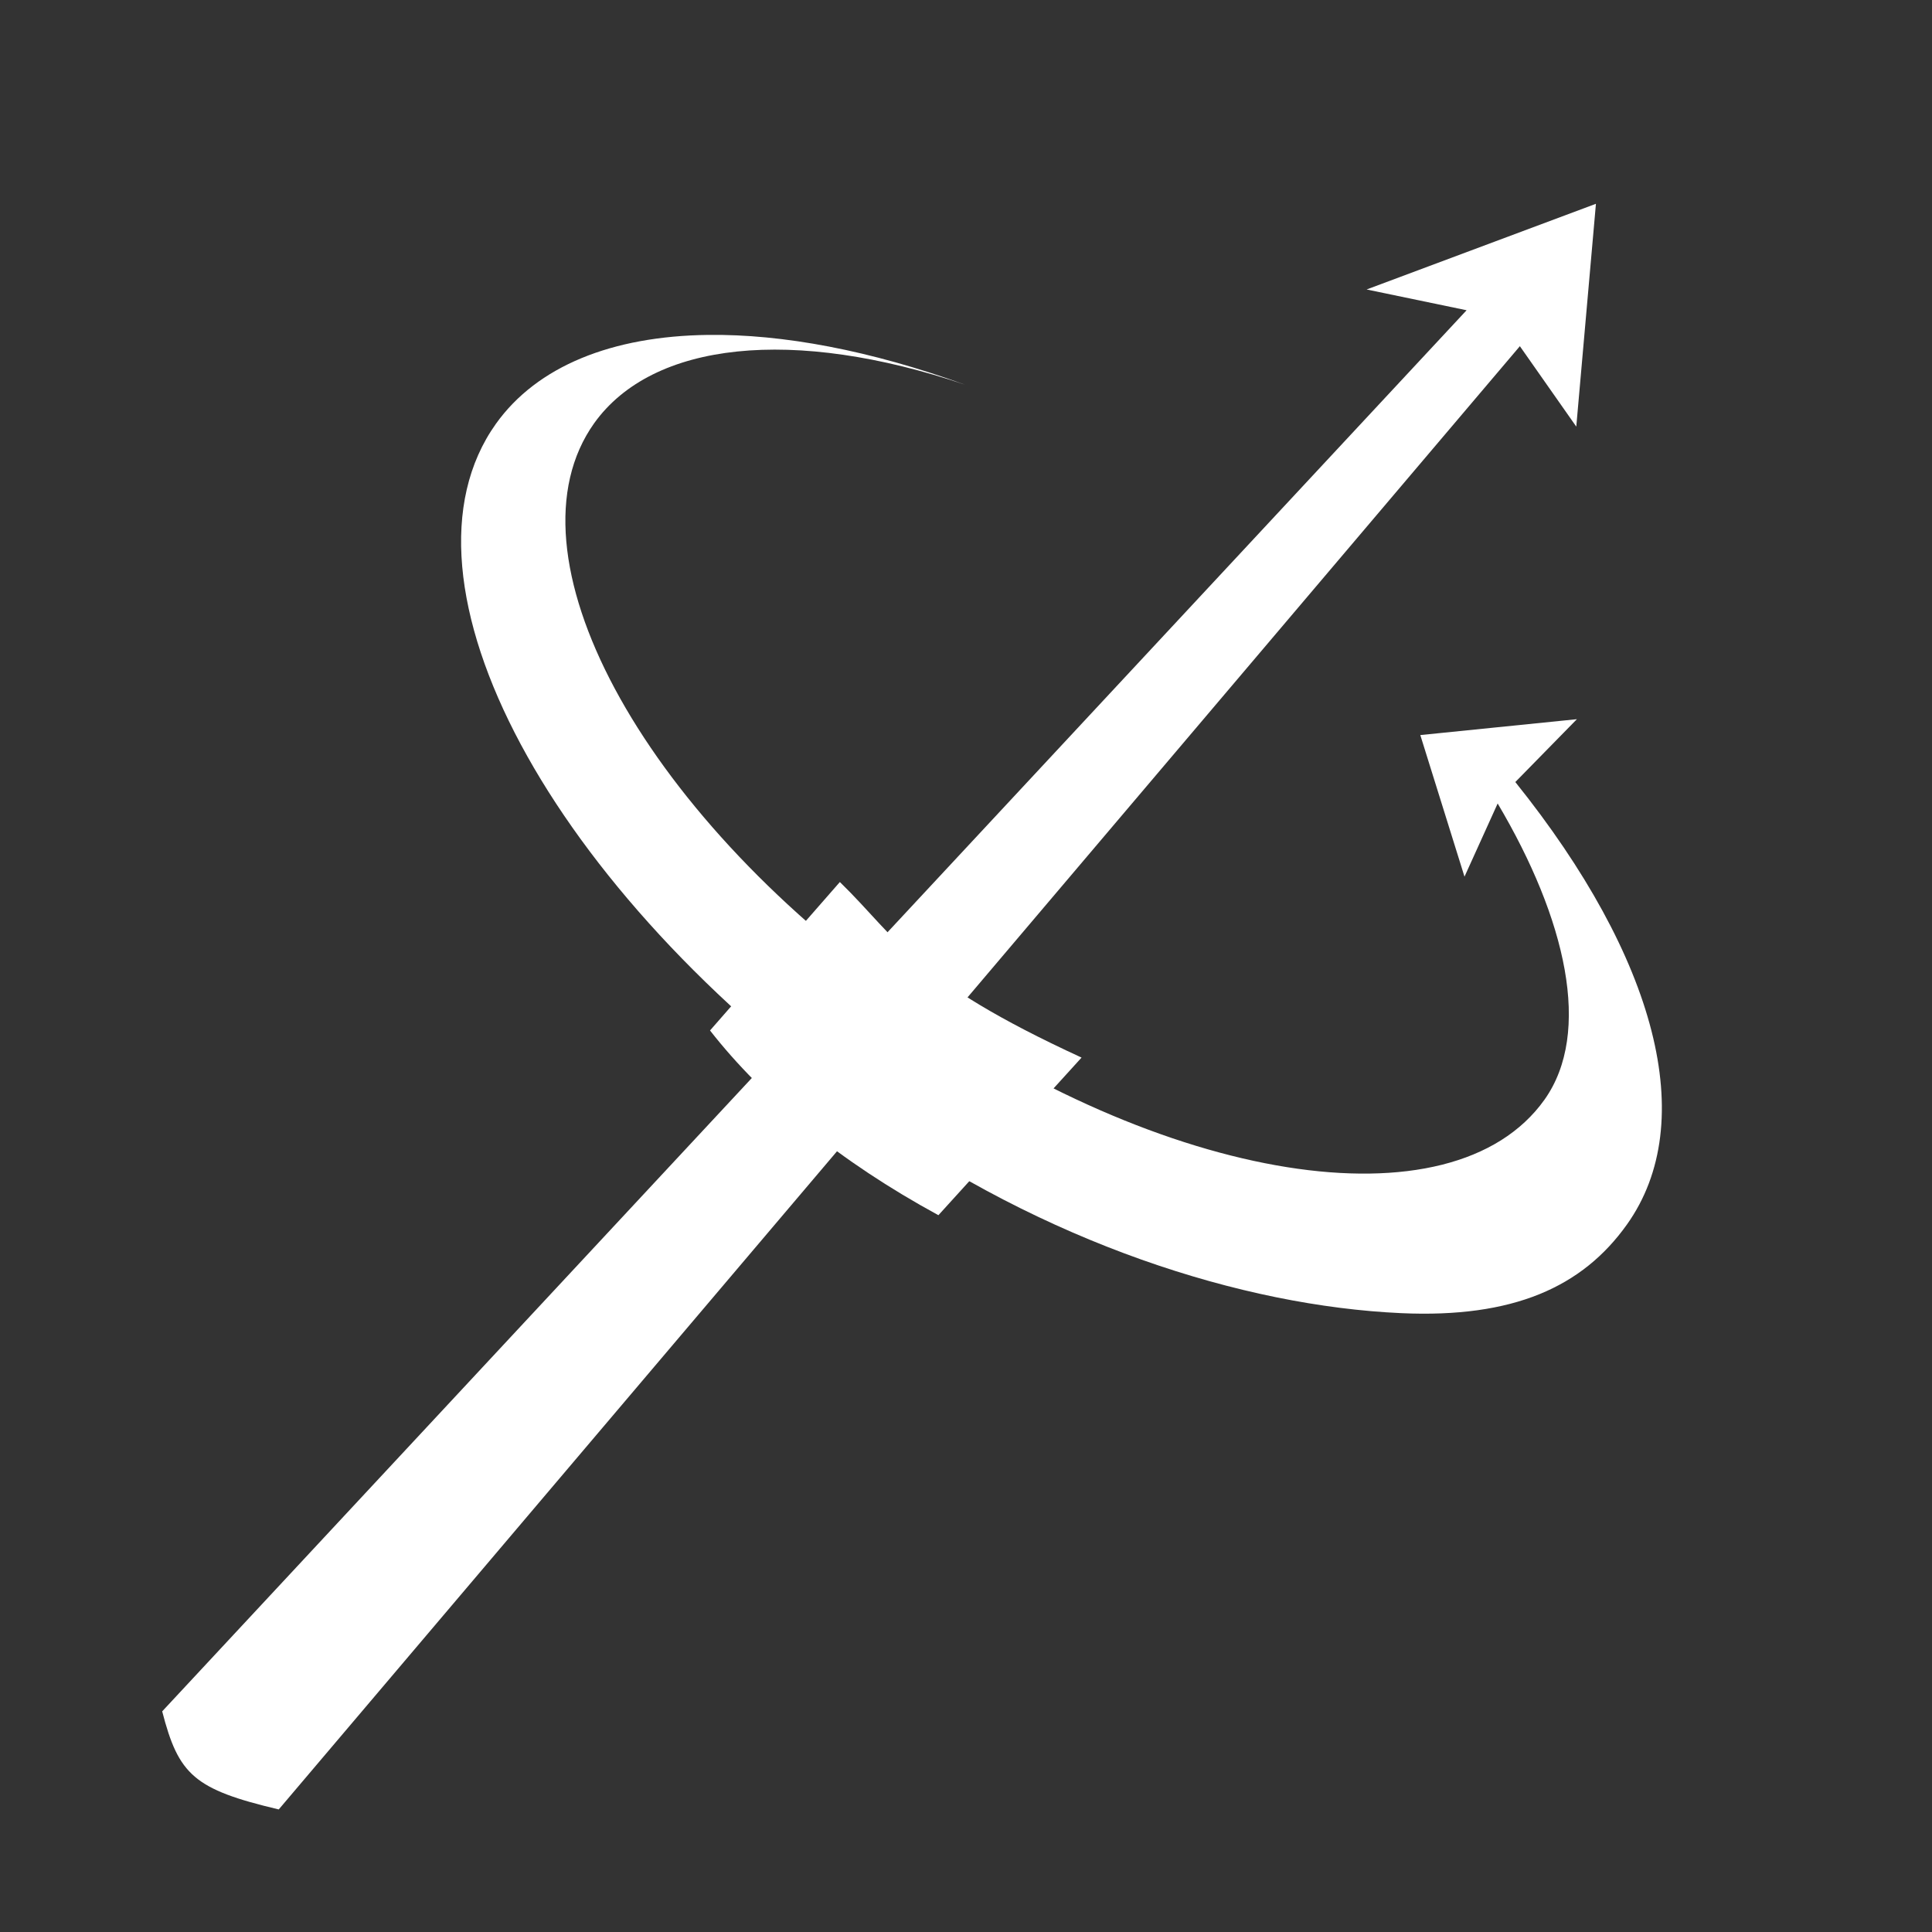 <?xml version="1.0" encoding="UTF-8" standalone="no"?>
<!-- Created with Inkscape (http://www.inkscape.org/) -->

<svg
   width="180"
   height="180"
   viewBox="0 0 180 180"
   version="1.1"
   id="svg5"
   inkscape:version="1.2.2 (732a01da63, 2022-12-09)"
   sodipodi:docname="transform_raw.svg"
   xmlns:inkscape="http://www.inkscape.org/namespaces/inkscape"
   xmlns:sodipodi="http://sodipodi.sourceforge.net/DTD/sodipodi-0.dtd"
   xmlns="http://www.w3.org/2000/svg"
   xmlns:svg="http://www.w3.org/2000/svg">
  <rect x="0" y="0" width="180" height="180" fill="#333333" stroke="none"/>
  <sodipodi:namedview
     id="namedview7"
     pagecolor="#ffffff"
     bordercolor="#ffffff"
     borderopacity="0.25"
     inkscape:showpageshadow="2"
     inkscape:pageopacity="0.0"
     inkscape:pagecheckerboard="0"
     inkscape:deskcolor="#d1d1d1"
     inkscape:document-units="px"
     showgrid="false"
     inkscape:zoom="2.3027778"
     inkscape:cx="-1.7370325"
     inkscape:cy="59.059107"
     inkscape:window-width="1920"
     inkscape:window-height="1009"
     inkscape:window-x="-8"
     inkscape:window-y="-8"
     inkscape:window-maximized="1"
     inkscape:current-layer="layer1" />
  <defs
     id="defs2" />
  <g
     inkscape:label="Layer 1"
     inkscape:groupmode="layer"
     id="layer1">
    <path
       style="fill:#ffffff;fill-opacity:1;stroke:none;stroke-width:3.492;stroke-linecap:round;stroke-dasharray:none;stroke-opacity:1"
       d="M 15.112,159.442 136.639,28.905 l -9.314,-1.935 21.364,-7.983 -1.831,20.76 -5.256,-7.493 L 25.97,168.581 c -7.893,-1.867 -9.332,-3.221 -10.859,-9.139 z"
       id="path1062"
       sodipodi:nodetypes="cccccccc" />
    <path
       style="fill:#ffffff;stroke:none;stroke-width:2.117;stroke-linecap:round;stroke-linejoin:round"
       d="M 87.429,113.217 100.766,98.533 C 84.836,91.192 83.823,87.616 78.248,82.176 L 66.151,96.007 c 4.957,6.337 12.048,12.185 21.278,17.21 z"
       id="path11601"
       sodipodi:nodetypes="ccccc" />
    <path
       id="path11099-9"
       style="fill:#ffffff;stroke-width:2.81;stroke-linecap:round;stroke-linejoin:round"
       d="m 65.963,31.203 c -8.952,0.114 -15.92,2.907 -19.761,8.284 -10.411,14.624 5.069,43.51 34.576,64.517 16.61,11.825 35,17.67 49.762,18.339 10.453,0.473 16.889,-2.43 21.039,-8.259 6.797,-9.552 2.761,-24.825 -10.4,-41.223 l 5.737,-5.855 -14.589,1.479 4.117,13.191 3.09,-6.817 c 6.381,10.776 8.813,21.326 4.362,27.597 -8.627,12.116 -35.438,7.829 -59.886,-9.577 C 59.562,75.473 46.736,51.54 55.362,39.424 60.827,31.799 73.917,30.442 89.915,35.842 81.089,32.645 72.926,31.114 65.963,31.203 Z"
       sodipodi:nodetypes="scsccccccccsccs" />
  </g>
</svg>
